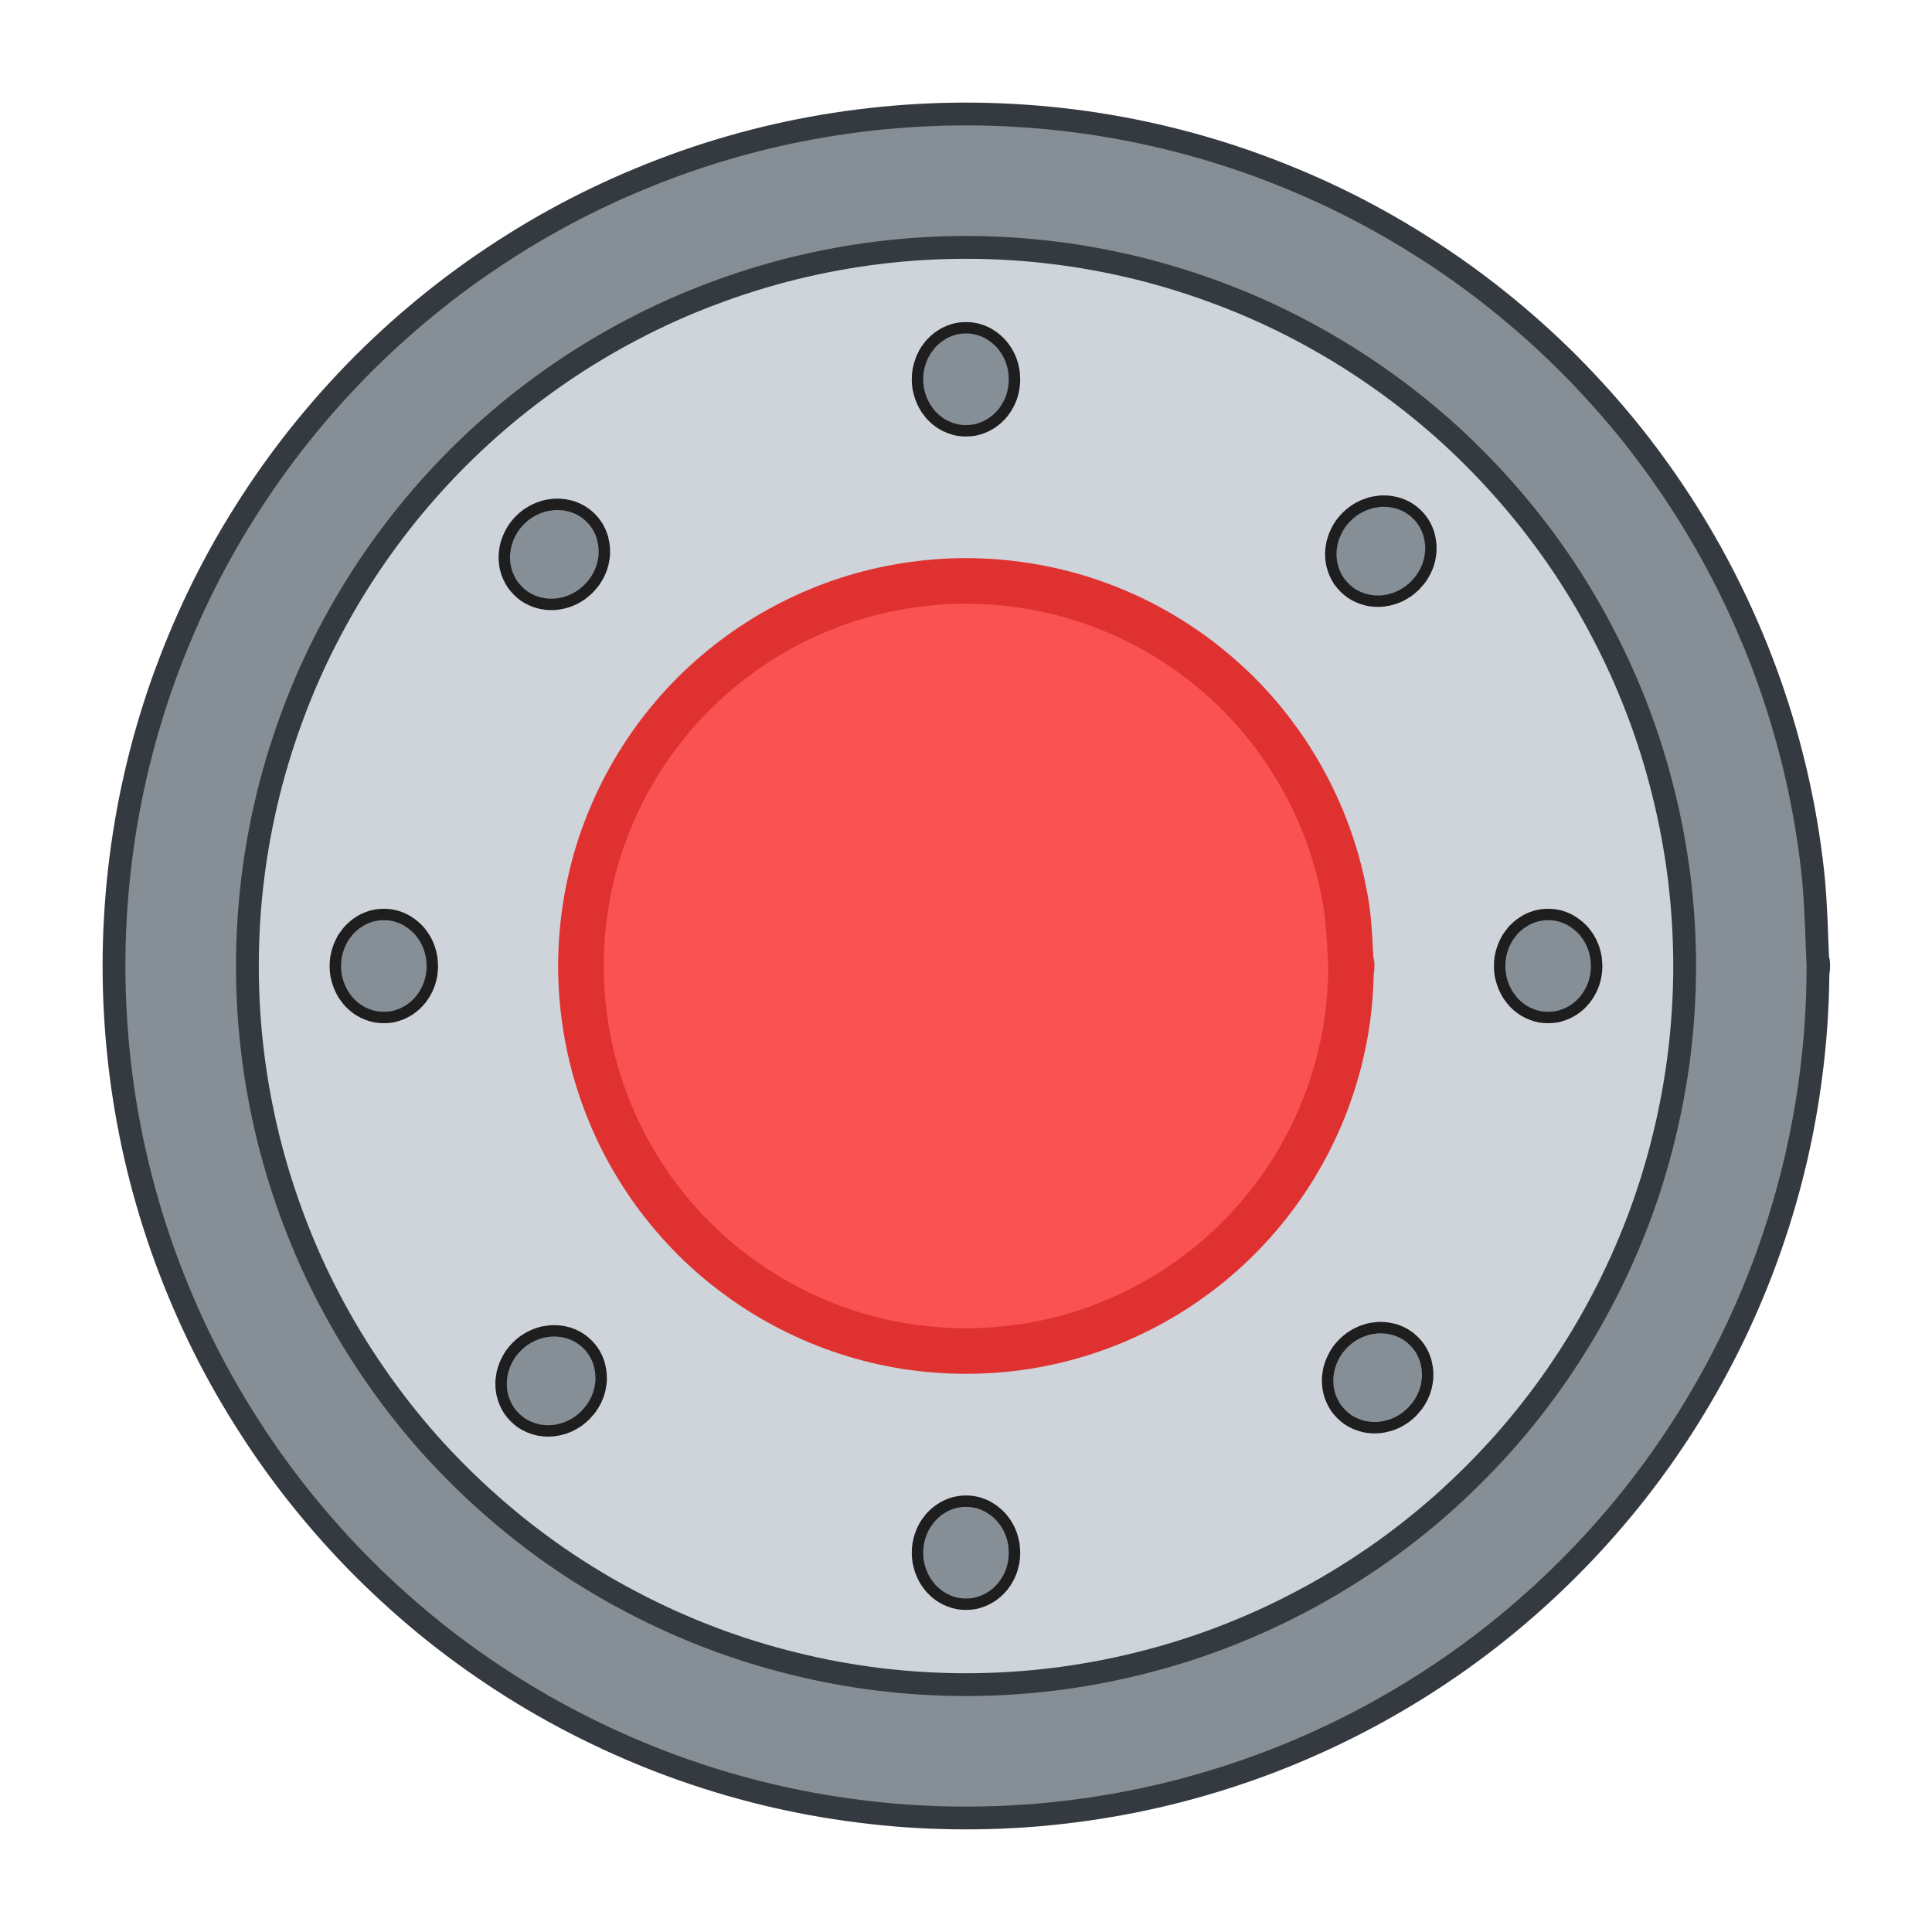 <svg version="1.1" xmlns="http://www.w3.org/2000/svg" viewBox="0 0 169.493 169.493" width="169.493" height="169.493">
  <!-- svg-source:excalidraw -->
  
  <defs>
    <style class="style-fonts">
      @font-face {
        font-family: "Virgil";
        src: url("https://excalidraw.com/Virgil.woff2");
      }
      @font-face {
        font-family: "Cascadia";
        src: url("https://excalidraw.com/Cascadia.woff2");
      }
    </style>
    
  </defs>
  <g stroke-linecap="round" transform="translate(10 10) rotate(0 74.747 74.747)"><path d="M149.49 74.75 C149.49 77.54, 149.34 80.34, 149.02 83.12 C148.71 85.89, 148.24 88.66, 147.62 91.38 C147 94.1, 146.22 96.8, 145.3 99.43 C144.38 102.07, 143.3 104.66, 142.09 107.18 C140.88 109.69, 139.52 112.15, 138.04 114.51 C136.55 116.88, 134.93 119.17, 133.19 121.35 C131.45 123.53, 129.57 125.63, 127.6 127.6 C125.63 129.57, 123.53 131.45, 121.35 133.19 C119.17 134.93, 116.88 136.55, 114.51 138.04 C112.15 139.52, 109.69 140.88, 107.18 142.09 C104.66 143.3, 102.07 144.38, 99.43 145.3 C96.8 146.22, 94.1 147, 91.38 147.62 C88.66 148.24, 85.89 148.71, 83.12 149.02 C80.34 149.34, 77.54 149.49, 74.75 149.49 C71.96 149.49, 69.15 149.34, 66.38 149.02 C63.61 148.71, 60.83 148.24, 58.11 147.62 C55.39 147, 52.69 146.22, 50.06 145.3 C47.43 144.38, 44.83 143.3, 42.32 142.09 C39.8 140.88, 37.34 139.52, 34.98 138.04 C32.62 136.55, 30.32 134.93, 28.14 133.19 C25.96 131.45, 23.87 129.57, 21.89 127.6 C19.92 125.63, 18.05 123.53, 16.31 121.35 C14.57 119.17, 12.94 116.88, 11.46 114.51 C9.97 112.15, 8.61 109.69, 7.4 107.18 C6.19 104.66, 5.12 102.07, 4.19 99.43 C3.27 96.8, 2.49 94.1, 1.87 91.38 C1.25 88.66, 0.78 85.89, 0.47 83.12 C0.16 80.34, 0 77.54, 0 74.75 C0 71.96, 0.16 69.15, 0.47 66.38 C0.78 63.61, 1.25 60.83, 1.87 58.11 C2.49 55.39, 3.27 52.69, 4.19 50.06 C5.12 47.43, 6.19 44.83, 7.4 42.32 C8.61 39.8, 9.97 37.34, 11.46 34.98 C12.94 32.62, 14.57 30.32, 16.31 28.14 C18.05 25.96, 19.92 23.87, 21.89 21.89 C23.87 19.92, 25.96 18.05, 28.14 16.31 C30.32 14.57, 32.62 12.94, 34.98 11.46 C37.34 9.97, 39.8 8.61, 42.32 7.4 C44.83 6.19, 47.43 5.12, 50.06 4.19 C52.69 3.27, 55.39 2.49, 58.11 1.87 C60.83 1.25, 63.61 0.78, 66.38 0.47 C69.15 0.16, 71.96 0, 74.75 0 C77.54 0, 80.34 0.16, 83.12 0.47 C85.89 0.78, 88.66 1.25, 91.38 1.87 C94.1 2.49, 96.8 3.27, 99.43 4.19 C102.07 5.12, 104.66 6.19, 107.18 7.4 C109.69 8.61, 112.15 9.97, 114.51 11.46 C116.88 12.94, 119.17 14.57, 121.35 16.31 C123.53 18.05, 125.63 19.92, 127.6 21.89 C129.57 23.87, 131.45 25.96, 133.19 28.14 C134.93 30.32, 136.55 32.62, 138.04 34.98 C139.52 37.34, 140.88 39.8, 142.09 42.32 C143.3 44.83, 144.38 47.43, 145.3 50.06 C146.22 52.69, 147 55.39, 147.62 58.11 C148.24 60.83, 148.71 63.61, 149.02 66.38 C149.34 69.15, 149.41 73.35, 149.49 74.75 C149.57 76.14, 149.57 73.35, 149.49 74.75" stroke="none" stroke-width="0" fill="#868e96"></path><path d="M149.49 74.75 C149.49 77.54, 149.34 80.34, 149.02 83.12 C148.71 85.89, 148.24 88.66, 147.62 91.38 C147 94.1, 146.22 96.8, 145.3 99.43 C144.38 102.07, 143.3 104.66, 142.09 107.18 C140.88 109.69, 139.52 112.15, 138.04 114.51 C136.55 116.88, 134.93 119.17, 133.19 121.35 C131.45 123.53, 129.57 125.63, 127.6 127.6 C125.63 129.57, 123.53 131.45, 121.35 133.19 C119.17 134.93, 116.88 136.55, 114.51 138.04 C112.15 139.52, 109.69 140.88, 107.18 142.09 C104.66 143.3, 102.07 144.38, 99.43 145.3 C96.8 146.22, 94.1 147, 91.38 147.62 C88.66 148.24, 85.89 148.71, 83.12 149.02 C80.34 149.34, 77.54 149.49, 74.75 149.49 C71.96 149.49, 69.15 149.34, 66.38 149.02 C63.61 148.71, 60.83 148.24, 58.11 147.62 C55.39 147, 52.69 146.22, 50.06 145.3 C47.43 144.38, 44.83 143.3, 42.32 142.09 C39.8 140.88, 37.34 139.52, 34.98 138.04 C32.62 136.55, 30.32 134.93, 28.14 133.19 C25.96 131.45, 23.87 129.57, 21.89 127.6 C19.92 125.63, 18.05 123.53, 16.31 121.35 C14.57 119.17, 12.94 116.88, 11.46 114.51 C9.97 112.15, 8.61 109.69, 7.4 107.18 C6.19 104.66, 5.12 102.07, 4.19 99.43 C3.27 96.8, 2.49 94.1, 1.87 91.38 C1.25 88.66, 0.78 85.89, 0.47 83.12 C0.16 80.34, 0 77.54, 0 74.75 C0 71.96, 0.16 69.15, 0.47 66.38 C0.78 63.61, 1.25 60.83, 1.87 58.11 C2.49 55.39, 3.27 52.69, 4.19 50.06 C5.12 47.43, 6.19 44.83, 7.4 42.32 C8.61 39.8, 9.97 37.34, 11.46 34.98 C12.94 32.62, 14.57 30.32, 16.31 28.14 C18.05 25.96, 19.92 23.87, 21.89 21.89 C23.87 19.92, 25.96 18.05, 28.14 16.31 C30.32 14.57, 32.62 12.94, 34.98 11.46 C37.34 9.97, 39.8 8.61, 42.32 7.4 C44.83 6.19, 47.43 5.12, 50.06 4.19 C52.69 3.27, 55.39 2.49, 58.11 1.87 C60.83 1.25, 63.61 0.78, 66.38 0.47 C69.15 0.16, 71.96 0, 74.75 0 C77.54 0, 80.34 0.16, 83.12 0.47 C85.89 0.78, 88.66 1.25, 91.38 1.87 C94.1 2.49, 96.8 3.27, 99.43 4.19 C102.07 5.12, 104.66 6.19, 107.18 7.4 C109.69 8.61, 112.15 9.97, 114.51 11.46 C116.88 12.94, 119.17 14.57, 121.35 16.31 C123.53 18.05, 125.63 19.92, 127.6 21.89 C129.57 23.87, 131.45 25.96, 133.19 28.14 C134.93 30.32, 136.55 32.62, 138.04 34.98 C139.52 37.34, 140.88 39.8, 142.09 42.32 C143.3 44.83, 144.38 47.43, 145.3 50.06 C146.22 52.69, 147 55.39, 147.62 58.11 C148.24 60.83, 148.71 63.61, 149.02 66.38 C149.34 69.15, 149.41 73.35, 149.49 74.75 C149.57 76.14, 149.57 73.35, 149.49 74.75" stroke="#343a40" stroke-width="2" fill="none"></path></g><g stroke-linecap="round" transform="translate(21.704 21.704) rotate(0 63.043 63.043)"><path d="M126.09 63.04 C126.09 65.58, 125.93 68.13, 125.63 70.64 C125.32 73.16, 124.86 75.67, 124.25 78.13 C123.65 80.59, 122.89 83.03, 121.99 85.4 C121.09 87.77, 120.04 90.1, 118.86 92.34 C117.69 94.58, 116.36 96.77, 114.93 98.85 C113.49 100.94, 111.91 102.95, 110.23 104.85 C108.55 106.74, 106.74 108.55, 104.85 110.23 C102.95 111.91, 100.94 113.49, 98.85 114.93 C96.77 116.36, 94.58 117.69, 92.34 118.86 C90.1 120.04, 87.77 121.09, 85.4 121.99 C83.03 122.89, 80.59 123.65, 78.13 124.25 C75.67 124.86, 73.16 125.32, 70.64 125.63 C68.13 125.93, 65.58 126.09, 63.04 126.09 C60.51 126.09, 57.96 125.93, 55.44 125.63 C52.93 125.32, 50.41 124.86, 47.96 124.25 C45.5 123.65, 43.06 122.89, 40.69 121.99 C38.32 121.09, 35.99 120.04, 33.75 118.86 C31.5 117.69, 29.31 116.36, 27.23 114.93 C25.15 113.49, 23.13 111.91, 21.24 110.23 C19.34 108.55, 17.53 106.74, 15.85 104.85 C14.17 102.95, 12.6 100.94, 11.16 98.85 C9.72 96.77, 8.4 94.58, 7.22 92.34 C6.04 90.1, 4.99 87.77, 4.1 85.4 C3.2 83.03, 2.44 80.59, 1.83 78.13 C1.23 75.67, 0.76 73.16, 0.46 70.64 C0.15 68.13, 0 65.58, 0 63.04 C0 60.51, 0.15 57.96, 0.46 55.44 C0.76 52.93, 1.23 50.41, 1.83 47.96 C2.44 45.5, 3.2 43.06, 4.1 40.69 C4.99 38.32, 6.04 35.99, 7.22 33.75 C8.4 31.5, 9.72 29.31, 11.16 27.23 C12.6 25.15, 14.17 23.13, 15.85 21.24 C17.53 19.34, 19.34 17.53, 21.24 15.85 C23.13 14.17, 25.15 12.6, 27.23 11.16 C29.31 9.72, 31.5 8.4, 33.75 7.22 C35.99 6.04, 38.32 4.99, 40.69 4.1 C43.06 3.2, 45.5 2.44, 47.96 1.83 C50.41 1.23, 52.93 0.76, 55.44 0.46 C57.96 0.15, 60.51 0, 63.04 0 C65.58 0, 68.13 0.15, 70.64 0.46 C73.16 0.76, 75.67 1.23, 78.13 1.83 C80.59 2.44, 83.03 3.2, 85.4 4.1 C87.77 4.99, 90.1 6.04, 92.34 7.22 C94.58 8.4, 96.77 9.72, 98.85 11.16 C100.94 12.6, 102.95 14.17, 104.85 15.85 C106.74 17.53, 108.55 19.34, 110.23 21.24 C111.91 23.13, 113.49 25.15, 114.93 27.23 C116.36 29.31, 117.69 31.5, 118.86 33.75 C120.04 35.99, 121.09 38.32, 121.99 40.69 C122.89 43.06, 123.65 45.5, 124.25 47.96 C124.86 50.41, 125.32 52.93, 125.63 55.44 C125.93 57.96, 126.09 60.51, 126.09 63.04" stroke="none" stroke-width="0" fill="#ced4da"></path><path d="M126.09 63.04 C126.09 65.58, 125.93 68.13, 125.63 70.64 C125.32 73.16, 124.86 75.67, 124.25 78.13 C123.65 80.59, 122.89 83.03, 121.99 85.4 C121.09 87.77, 120.04 90.1, 118.86 92.34 C117.69 94.58, 116.36 96.77, 114.93 98.85 C113.49 100.94, 111.91 102.95, 110.23 104.85 C108.55 106.74, 106.74 108.55, 104.85 110.23 C102.95 111.91, 100.94 113.49, 98.85 114.93 C96.77 116.36, 94.58 117.69, 92.34 118.86 C90.1 120.04, 87.77 121.09, 85.4 121.99 C83.03 122.89, 80.59 123.65, 78.13 124.25 C75.67 124.86, 73.16 125.32, 70.64 125.63 C68.13 125.93, 65.58 126.09, 63.04 126.09 C60.51 126.09, 57.96 125.93, 55.44 125.63 C52.93 125.32, 50.41 124.86, 47.96 124.25 C45.5 123.65, 43.06 122.89, 40.69 121.99 C38.32 121.09, 35.99 120.04, 33.75 118.86 C31.5 117.69, 29.31 116.36, 27.23 114.93 C25.15 113.49, 23.13 111.91, 21.24 110.23 C19.34 108.55, 17.53 106.74, 15.85 104.85 C14.17 102.95, 12.6 100.94, 11.16 98.85 C9.72 96.77, 8.4 94.58, 7.22 92.34 C6.04 90.1, 4.99 87.77, 4.1 85.4 C3.2 83.03, 2.44 80.59, 1.83 78.13 C1.23 75.67, 0.76 73.16, 0.46 70.64 C0.15 68.13, 0 65.58, 0 63.04 C0 60.51, 0.15 57.96, 0.46 55.44 C0.76 52.93, 1.23 50.41, 1.83 47.96 C2.44 45.5, 3.2 43.06, 4.1 40.69 C4.99 38.32, 6.04 35.99, 7.22 33.75 C8.4 31.5, 9.72 29.31, 11.16 27.23 C12.6 25.15, 14.17 23.13, 15.85 21.24 C17.53 19.34, 19.34 17.53, 21.24 15.85 C23.13 14.17, 25.15 12.6, 27.23 11.16 C29.31 9.72, 31.5 8.4, 33.75 7.22 C35.99 6.04, 38.32 4.99, 40.69 4.1 C43.06 3.2, 45.5 2.44, 47.96 1.83 C50.41 1.23, 52.93 0.76, 55.44 0.46 C57.96 0.15, 60.51 0, 63.04 0 C65.58 0, 68.13 0.15, 70.64 0.46 C73.16 0.76, 75.67 1.23, 78.13 1.83 C80.59 2.44, 83.03 3.2, 85.4 4.1 C87.77 4.99, 90.1 6.04, 92.34 7.22 C94.58 8.4, 96.77 9.72, 98.85 11.16 C100.94 12.6, 102.95 14.17, 104.85 15.85 C106.74 17.53, 108.55 19.34, 110.23 21.24 C111.91 23.13, 113.49 25.15, 114.93 27.23 C116.36 29.31, 117.69 31.5, 118.86 33.75 C120.04 35.99, 121.09 38.32, 121.99 40.69 C122.89 43.06, 123.65 45.5, 124.25 47.96 C124.86 50.41, 125.32 52.93, 125.63 55.44 C125.93 57.96, 126.09 60.51, 126.09 63.04" stroke="#343a40" stroke-width="2" fill="none"></path></g><g stroke-linecap="round" transform="translate(50.964 50.964) rotate(0 33.782 33.782)"><path d="M67.56 33.78 C67.56 35.54, 67.42 37.33, 67.15 39.07 C66.87 40.81, 66.46 42.55, 65.91 44.22 C65.37 45.9, 64.68 47.55, 63.88 49.12 C63.08 50.69, 62.15 52.21, 61.11 53.64 C60.08 55.06, 58.92 56.42, 57.67 57.67 C56.42 58.92, 55.06 60.08, 53.64 61.11 C52.21 62.15, 50.69 63.08, 49.12 63.88 C47.55 64.68, 45.9 65.37, 44.22 65.91 C42.55 66.46, 40.81 66.87, 39.07 67.15 C37.33 67.42, 35.54 67.56, 33.78 67.56 C32.02 67.56, 30.24 67.42, 28.5 67.15 C26.76 66.87, 25.02 66.46, 23.34 65.91 C21.67 65.37, 20.02 64.68, 18.45 63.88 C16.88 63.08, 15.35 62.15, 13.93 61.11 C12.5 60.08, 11.14 58.92, 9.89 57.67 C8.65 56.42, 7.49 55.06, 6.45 53.64 C5.42 52.21, 4.48 50.69, 3.68 49.12 C2.88 47.55, 2.2 45.9, 1.65 44.22 C1.11 42.55, 0.69 40.81, 0.42 39.07 C0.14 37.33, 0 35.54, 0 33.78 C0 32.02, 0.14 30.24, 0.42 28.5 C0.69 26.76, 1.11 25.02, 1.65 23.34 C2.2 21.67, 2.88 20.02, 3.68 18.45 C4.48 16.88, 5.42 15.35, 6.45 13.93 C7.49 12.5, 8.65 11.14, 9.89 9.89 C11.14 8.65, 12.5 7.49, 13.93 6.45 C15.35 5.42, 16.88 4.48, 18.45 3.68 C20.02 2.88, 21.67 2.2, 23.34 1.65 C25.02 1.11, 26.76 0.69, 28.5 0.42 C30.24 0.14, 32.02 0, 33.78 0 C35.54 0, 37.33 0.14, 39.07 0.42 C40.81 0.69, 42.55 1.11, 44.22 1.65 C45.9 2.2, 47.55 2.88, 49.12 3.68 C50.69 4.48, 52.21 5.42, 53.64 6.45 C55.06 7.49, 56.42 8.65, 57.67 9.89 C58.92 11.14, 60.08 12.5, 61.11 13.93 C62.15 15.35, 63.08 16.88, 63.88 18.45 C64.68 20.02, 65.37 21.67, 65.91 23.34 C66.46 25.02, 66.87 26.76, 67.15 28.5 C67.42 30.24, 67.5 32.9, 67.56 33.78 C67.63 34.66, 67.63 32.9, 67.56 33.78" stroke="none" stroke-width="0" fill="#fa5252"></path><path d="M67.56 33.78 C67.56 35.54, 67.42 37.33, 67.15 39.07 C66.87 40.81, 66.46 42.55, 65.91 44.22 C65.37 45.9, 64.68 47.55, 63.88 49.12 C63.08 50.69, 62.15 52.21, 61.11 53.64 C60.08 55.06, 58.92 56.42, 57.67 57.67 C56.42 58.92, 55.06 60.08, 53.64 61.11 C52.21 62.15, 50.69 63.08, 49.12 63.88 C47.55 64.68, 45.9 65.37, 44.22 65.91 C42.55 66.46, 40.81 66.87, 39.07 67.15 C37.33 67.42, 35.54 67.56, 33.78 67.56 C32.02 67.56, 30.24 67.42, 28.5 67.15 C26.76 66.87, 25.02 66.46, 23.34 65.91 C21.67 65.37, 20.02 64.68, 18.45 63.88 C16.88 63.08, 15.35 62.15, 13.93 61.11 C12.5 60.08, 11.14 58.92, 9.89 57.67 C8.65 56.42, 7.49 55.06, 6.45 53.64 C5.42 52.21, 4.48 50.69, 3.68 49.12 C2.88 47.55, 2.2 45.9, 1.65 44.22 C1.11 42.55, 0.69 40.81, 0.42 39.07 C0.14 37.33, 0 35.54, 0 33.78 C0 32.02, 0.14 30.24, 0.42 28.5 C0.69 26.76, 1.11 25.02, 1.65 23.34 C2.2 21.67, 2.88 20.02, 3.68 18.45 C4.48 16.88, 5.42 15.35, 6.45 13.93 C7.49 12.5, 8.65 11.14, 9.89 9.89 C11.14 8.65, 12.5 7.49, 13.93 6.45 C15.35 5.42, 16.88 4.48, 18.45 3.68 C20.02 2.88, 21.67 2.2, 23.34 1.65 C25.02 1.11, 26.76 0.69, 28.5 0.42 C30.24 0.14, 32.02 0, 33.78 0 C35.54 0, 37.33 0.14, 39.07 0.42 C40.81 0.69, 42.55 1.11, 44.22 1.65 C45.9 2.2, 47.55 2.88, 49.12 3.68 C50.69 4.48, 52.21 5.42, 53.64 6.45 C55.06 7.49, 56.42 8.65, 57.67 9.89 C58.92 11.14, 60.08 12.5, 61.11 13.93 C62.15 15.35, 63.08 16.88, 63.88 18.45 C64.68 20.02, 65.37 21.67, 65.91 23.34 C66.46 25.02, 66.87 26.76, 67.15 28.5 C67.42 30.24, 67.5 32.9, 67.56 33.78 C67.63 34.66, 67.63 32.9, 67.56 33.78" stroke="#e03131" stroke-width="4" fill="none"></path></g><g stroke-linecap="round" transform="translate(80.491 28.753) rotate(0 4.256 4.522)"><path d="M8.51 4.52 C8.51 4.78, 8.49 5.05, 8.45 5.31 C8.4 5.57, 8.34 5.82, 8.26 6.07 C8.17 6.31, 8.07 6.56, 7.94 6.78 C7.82 7.01, 7.67 7.23, 7.52 7.43 C7.36 7.63, 7.18 7.82, 6.99 7.99 C6.8 8.15, 6.6 8.31, 6.38 8.44 C6.17 8.57, 5.94 8.68, 5.71 8.77 C5.48 8.86, 5.24 8.93, 5 8.98 C4.75 9.02, 4.5 9.04, 4.26 9.04 C4.01 9.04, 3.76 9.02, 3.52 8.98 C3.27 8.93, 3.03 8.86, 2.8 8.77 C2.57 8.68, 2.34 8.57, 2.13 8.44 C1.91 8.31, 1.71 8.15, 1.52 7.99 C1.33 7.82, 1.15 7.63, 1 7.43 C0.84 7.23, 0.69 7.01, 0.57 6.78 C0.45 6.56, 0.34 6.31, 0.26 6.07 C0.17 5.82, 0.11 5.57, 0.06 5.31 C0.02 5.05, 0 4.78, 0 4.52 C0 4.26, 0.02 3.99, 0.06 3.74 C0.11 3.48, 0.17 3.22, 0.26 2.98 C0.34 2.73, 0.45 2.49, 0.57 2.26 C0.69 2.03, 0.84 1.82, 1 1.62 C1.15 1.41, 1.33 1.23, 1.52 1.06 C1.71 0.89, 1.91 0.74, 2.13 0.61 C2.34 0.47, 2.57 0.36, 2.8 0.27 C3.03 0.18, 3.27 0.11, 3.52 0.07 C3.76 0.02, 4.01 0, 4.26 0 C4.5 0, 4.75 0.02, 5 0.07 C5.24 0.11, 5.48 0.18, 5.71 0.27 C5.94 0.36, 6.17 0.47, 6.38 0.61 C6.6 0.74, 6.8 0.89, 6.99 1.06 C7.18 1.23, 7.36 1.41, 7.52 1.62 C7.67 1.82, 7.82 2.03, 7.94 2.26 C8.07 2.49, 8.17 2.73, 8.26 2.98 C8.34 3.22, 8.4 3.48, 8.45 3.74 C8.49 3.99, 8.5 4.39, 8.51 4.52 C8.52 4.65, 8.52 4.39, 8.51 4.52" stroke="none" stroke-width="0" fill="#868e96"></path><path d="M8.51 4.52 C8.51 4.78, 8.49 5.05, 8.45 5.31 C8.4 5.57, 8.34 5.82, 8.26 6.07 C8.17 6.31, 8.07 6.56, 7.94 6.78 C7.82 7.01, 7.67 7.23, 7.52 7.43 C7.36 7.63, 7.18 7.82, 6.99 7.99 C6.8 8.15, 6.6 8.31, 6.38 8.44 C6.17 8.57, 5.94 8.68, 5.71 8.77 C5.48 8.86, 5.24 8.93, 5 8.98 C4.75 9.02, 4.5 9.04, 4.26 9.04 C4.01 9.04, 3.76 9.02, 3.52 8.98 C3.27 8.93, 3.03 8.86, 2.8 8.77 C2.57 8.68, 2.34 8.57, 2.13 8.44 C1.91 8.31, 1.71 8.15, 1.52 7.99 C1.33 7.82, 1.15 7.63, 1 7.43 C0.84 7.23, 0.69 7.01, 0.57 6.78 C0.45 6.56, 0.34 6.31, 0.26 6.07 C0.17 5.82, 0.11 5.57, 0.06 5.31 C0.02 5.05, 0 4.78, 0 4.52 C0 4.26, 0.02 3.99, 0.06 3.74 C0.11 3.48, 0.17 3.22, 0.26 2.98 C0.34 2.73, 0.45 2.49, 0.57 2.26 C0.69 2.03, 0.84 1.82, 1 1.62 C1.15 1.41, 1.33 1.23, 1.52 1.06 C1.71 0.89, 1.91 0.74, 2.13 0.61 C2.34 0.47, 2.57 0.36, 2.8 0.27 C3.03 0.18, 3.27 0.11, 3.52 0.07 C3.76 0.02, 4.01 0, 4.26 0 C4.5 0, 4.75 0.02, 5 0.07 C5.24 0.11, 5.48 0.18, 5.71 0.27 C5.94 0.36, 6.17 0.47, 6.38 0.61 C6.6 0.74, 6.8 0.89, 6.99 1.06 C7.18 1.23, 7.36 1.41, 7.52 1.62 C7.67 1.82, 7.82 2.03, 7.94 2.26 C8.07 2.49, 8.17 2.73, 8.26 2.98 C8.34 3.22, 8.4 3.48, 8.45 3.74 C8.49 3.99, 8.5 4.39, 8.51 4.52 C8.52 4.65, 8.52 4.39, 8.51 4.52" stroke="#1e1e1e" stroke-width="1" fill="none"></path></g><g stroke-linecap="round" transform="translate(80.491 131.696) rotate(0 4.256 4.522)"><path d="M8.51 4.52 C8.51 4.78, 8.49 5.05, 8.45 5.31 C8.4 5.57, 8.34 5.82, 8.26 6.07 C8.17 6.31, 8.07 6.56, 7.94 6.78 C7.82 7.01, 7.67 7.23, 7.52 7.43 C7.36 7.63, 7.18 7.82, 6.99 7.99 C6.8 8.15, 6.6 8.31, 6.38 8.44 C6.17 8.57, 5.94 8.68, 5.71 8.77 C5.48 8.86, 5.24 8.93, 5 8.98 C4.75 9.02, 4.5 9.04, 4.26 9.04 C4.01 9.04, 3.76 9.02, 3.52 8.98 C3.27 8.93, 3.03 8.86, 2.8 8.77 C2.57 8.68, 2.34 8.57, 2.13 8.44 C1.91 8.31, 1.71 8.15, 1.52 7.99 C1.33 7.82, 1.15 7.63, 1 7.43 C0.84 7.23, 0.69 7.01, 0.57 6.78 C0.45 6.56, 0.34 6.31, 0.26 6.07 C0.17 5.82, 0.11 5.57, 0.06 5.31 C0.02 5.05, 0 4.78, 0 4.52 C0 4.26, 0.02 3.99, 0.06 3.74 C0.11 3.48, 0.17 3.22, 0.26 2.98 C0.34 2.73, 0.45 2.49, 0.57 2.26 C0.69 2.03, 0.84 1.82, 1 1.62 C1.15 1.41, 1.33 1.23, 1.52 1.06 C1.71 0.89, 1.91 0.74, 2.13 0.61 C2.34 0.47, 2.57 0.36, 2.8 0.27 C3.03 0.18, 3.27 0.11, 3.52 0.07 C3.76 0.02, 4.01 0, 4.26 0 C4.5 0, 4.75 0.02, 5 0.07 C5.24 0.11, 5.48 0.18, 5.71 0.27 C5.94 0.36, 6.17 0.47, 6.38 0.61 C6.6 0.74, 6.8 0.89, 6.99 1.06 C7.18 1.23, 7.36 1.41, 7.52 1.62 C7.67 1.82, 7.82 2.03, 7.94 2.26 C8.07 2.49, 8.17 2.73, 8.26 2.98 C8.34 3.22, 8.4 3.48, 8.45 3.74 C8.49 3.99, 8.5 4.39, 8.51 4.52 C8.52 4.65, 8.52 4.39, 8.51 4.52" stroke="none" stroke-width="0" fill="#868e96"></path><path d="M8.51 4.52 C8.51 4.78, 8.49 5.05, 8.45 5.31 C8.4 5.57, 8.34 5.82, 8.26 6.07 C8.17 6.31, 8.07 6.56, 7.94 6.78 C7.82 7.01, 7.67 7.23, 7.52 7.43 C7.36 7.63, 7.18 7.82, 6.99 7.99 C6.8 8.15, 6.6 8.31, 6.38 8.44 C6.17 8.57, 5.94 8.68, 5.71 8.77 C5.48 8.86, 5.24 8.93, 5 8.98 C4.75 9.02, 4.5 9.04, 4.26 9.04 C4.01 9.04, 3.76 9.02, 3.52 8.98 C3.27 8.93, 3.03 8.86, 2.8 8.77 C2.57 8.68, 2.34 8.57, 2.13 8.44 C1.91 8.31, 1.71 8.15, 1.52 7.99 C1.33 7.82, 1.15 7.63, 1 7.43 C0.84 7.23, 0.69 7.01, 0.57 6.78 C0.45 6.56, 0.34 6.31, 0.26 6.07 C0.17 5.82, 0.11 5.57, 0.06 5.31 C0.02 5.05, 0 4.78, 0 4.52 C0 4.26, 0.02 3.99, 0.06 3.74 C0.11 3.48, 0.17 3.22, 0.26 2.98 C0.34 2.73, 0.45 2.49, 0.57 2.26 C0.69 2.03, 0.84 1.82, 1 1.62 C1.15 1.41, 1.33 1.23, 1.52 1.06 C1.71 0.89, 1.91 0.74, 2.13 0.61 C2.34 0.47, 2.57 0.36, 2.8 0.27 C3.03 0.18, 3.27 0.11, 3.52 0.07 C3.76 0.02, 4.01 0, 4.26 0 C4.5 0, 4.75 0.02, 5 0.07 C5.24 0.11, 5.48 0.18, 5.71 0.27 C5.94 0.36, 6.17 0.47, 6.38 0.61 C6.6 0.74, 6.8 0.89, 6.99 1.06 C7.18 1.23, 7.36 1.41, 7.52 1.62 C7.67 1.82, 7.82 2.03, 7.94 2.26 C8.07 2.49, 8.17 2.73, 8.26 2.98 C8.34 3.22, 8.4 3.48, 8.45 3.74 C8.49 3.99, 8.5 4.39, 8.51 4.52 C8.52 4.65, 8.52 4.39, 8.51 4.52" stroke="#1e1e1e" stroke-width="1" fill="none"></path></g><g stroke-linecap="round" transform="translate(131.563 80.225) rotate(0 4.256 4.522)"><path d="M8.51 4.52 C8.51 4.78, 8.49 5.05, 8.45 5.31 C8.4 5.57, 8.34 5.82, 8.26 6.07 C8.17 6.31, 8.07 6.56, 7.94 6.78 C7.82 7.01, 7.67 7.23, 7.52 7.43 C7.36 7.63, 7.18 7.82, 6.99 7.99 C6.8 8.15, 6.6 8.31, 6.38 8.44 C6.17 8.57, 5.94 8.68, 5.71 8.77 C5.48 8.86, 5.24 8.93, 5 8.98 C4.75 9.02, 4.5 9.04, 4.26 9.04 C4.01 9.04, 3.76 9.02, 3.52 8.98 C3.27 8.93, 3.03 8.86, 2.8 8.77 C2.57 8.68, 2.34 8.57, 2.13 8.44 C1.91 8.31, 1.71 8.15, 1.52 7.99 C1.33 7.82, 1.15 7.63, 1 7.43 C0.84 7.23, 0.69 7.01, 0.57 6.78 C0.45 6.56, 0.34 6.31, 0.26 6.07 C0.17 5.82, 0.11 5.57, 0.06 5.31 C0.02 5.05, 0 4.78, 0 4.52 C0 4.26, 0.02 3.99, 0.06 3.74 C0.11 3.48, 0.17 3.22, 0.26 2.98 C0.34 2.73, 0.45 2.49, 0.57 2.26 C0.69 2.03, 0.84 1.82, 1 1.62 C1.15 1.41, 1.33 1.23, 1.52 1.06 C1.71 0.89, 1.91 0.74, 2.13 0.61 C2.34 0.47, 2.57 0.36, 2.8 0.27 C3.03 0.18, 3.27 0.11, 3.52 0.07 C3.76 0.02, 4.01 0, 4.26 0 C4.5 0, 4.75 0.02, 5 0.07 C5.24 0.11, 5.48 0.18, 5.71 0.27 C5.94 0.36, 6.17 0.47, 6.38 0.61 C6.6 0.74, 6.8 0.89, 6.99 1.06 C7.18 1.23, 7.36 1.41, 7.52 1.62 C7.67 1.82, 7.82 2.03, 7.94 2.26 C8.07 2.49, 8.17 2.73, 8.26 2.98 C8.34 3.22, 8.4 3.48, 8.45 3.74 C8.49 3.99, 8.5 4.39, 8.51 4.52 C8.52 4.65, 8.52 4.39, 8.51 4.52" stroke="none" stroke-width="0" fill="#868e96"></path><path d="M8.51 4.52 C8.51 4.78, 8.49 5.05, 8.45 5.31 C8.4 5.57, 8.34 5.82, 8.26 6.07 C8.17 6.31, 8.07 6.56, 7.94 6.78 C7.82 7.01, 7.67 7.23, 7.52 7.43 C7.36 7.63, 7.18 7.82, 6.99 7.99 C6.8 8.15, 6.6 8.31, 6.38 8.44 C6.17 8.57, 5.94 8.68, 5.71 8.77 C5.48 8.86, 5.24 8.93, 5 8.98 C4.75 9.02, 4.5 9.04, 4.26 9.04 C4.01 9.04, 3.76 9.02, 3.52 8.98 C3.27 8.93, 3.03 8.86, 2.8 8.77 C2.57 8.68, 2.34 8.57, 2.13 8.44 C1.91 8.31, 1.71 8.15, 1.52 7.99 C1.33 7.82, 1.15 7.63, 1 7.43 C0.84 7.23, 0.69 7.01, 0.57 6.78 C0.45 6.56, 0.34 6.31, 0.26 6.07 C0.17 5.82, 0.11 5.57, 0.06 5.31 C0.02 5.05, 0 4.78, 0 4.52 C0 4.26, 0.02 3.99, 0.06 3.74 C0.11 3.48, 0.17 3.22, 0.26 2.98 C0.34 2.73, 0.45 2.49, 0.57 2.26 C0.69 2.03, 0.84 1.82, 1 1.62 C1.15 1.41, 1.33 1.23, 1.52 1.06 C1.71 0.89, 1.91 0.74, 2.13 0.61 C2.34 0.47, 2.57 0.36, 2.8 0.27 C3.03 0.18, 3.27 0.11, 3.52 0.07 C3.76 0.02, 4.01 0, 4.26 0 C4.5 0, 4.75 0.02, 5 0.07 C5.24 0.11, 5.48 0.18, 5.71 0.27 C5.94 0.36, 6.17 0.47, 6.38 0.61 C6.6 0.74, 6.8 0.89, 6.99 1.06 C7.18 1.23, 7.36 1.41, 7.52 1.62 C7.67 1.82, 7.82 2.03, 7.94 2.26 C8.07 2.49, 8.17 2.73, 8.26 2.98 C8.34 3.22, 8.4 3.48, 8.45 3.74 C8.49 3.99, 8.5 4.39, 8.51 4.52 C8.52 4.65, 8.52 4.39, 8.51 4.52" stroke="#1e1e1e" stroke-width="1" fill="none"></path></g><g stroke-linecap="round" transform="translate(29.418 80.225) rotate(0 4.256 4.522)"><path d="M8.51 4.52 C8.51 4.78, 8.49 5.05, 8.45 5.31 C8.4 5.57, 8.34 5.82, 8.26 6.07 C8.17 6.31, 8.07 6.56, 7.94 6.78 C7.82 7.01, 7.67 7.23, 7.52 7.43 C7.36 7.63, 7.18 7.82, 6.99 7.99 C6.8 8.15, 6.6 8.31, 6.38 8.44 C6.17 8.57, 5.94 8.68, 5.71 8.77 C5.48 8.86, 5.24 8.93, 5 8.98 C4.75 9.02, 4.5 9.04, 4.26 9.04 C4.01 9.04, 3.76 9.02, 3.52 8.98 C3.27 8.93, 3.03 8.86, 2.8 8.77 C2.57 8.68, 2.34 8.57, 2.13 8.44 C1.91 8.31, 1.71 8.15, 1.52 7.99 C1.33 7.82, 1.15 7.63, 1 7.43 C0.84 7.23, 0.69 7.01, 0.57 6.78 C0.45 6.56, 0.34 6.31, 0.26 6.07 C0.17 5.82, 0.11 5.57, 0.06 5.31 C0.02 5.05, 0 4.78, 0 4.52 C0 4.26, 0.02 3.99, 0.06 3.74 C0.11 3.48, 0.17 3.22, 0.26 2.98 C0.34 2.73, 0.45 2.49, 0.57 2.26 C0.69 2.03, 0.84 1.82, 1 1.62 C1.15 1.41, 1.33 1.23, 1.52 1.06 C1.71 0.89, 1.91 0.74, 2.13 0.61 C2.34 0.47, 2.57 0.36, 2.8 0.27 C3.03 0.18, 3.27 0.11, 3.52 0.07 C3.76 0.02, 4.01 0, 4.26 0 C4.5 0, 4.75 0.02, 5 0.07 C5.24 0.11, 5.48 0.18, 5.71 0.27 C5.94 0.36, 6.17 0.47, 6.38 0.61 C6.6 0.74, 6.8 0.89, 6.99 1.06 C7.18 1.23, 7.36 1.41, 7.52 1.62 C7.67 1.82, 7.82 2.03, 7.94 2.26 C8.07 2.49, 8.17 2.73, 8.26 2.98 C8.34 3.22, 8.4 3.48, 8.45 3.74 C8.49 3.99, 8.5 4.39, 8.51 4.52 C8.52 4.65, 8.52 4.39, 8.51 4.52" stroke="none" stroke-width="0" fill="#868e96"></path><path d="M8.51 4.52 C8.51 4.78, 8.49 5.05, 8.45 5.31 C8.4 5.57, 8.34 5.82, 8.26 6.07 C8.17 6.31, 8.07 6.56, 7.94 6.78 C7.82 7.01, 7.67 7.23, 7.52 7.43 C7.36 7.63, 7.18 7.82, 6.99 7.99 C6.8 8.15, 6.6 8.31, 6.38 8.44 C6.17 8.57, 5.94 8.68, 5.71 8.77 C5.48 8.86, 5.24 8.93, 5 8.98 C4.75 9.02, 4.5 9.04, 4.26 9.04 C4.01 9.04, 3.76 9.02, 3.52 8.98 C3.27 8.93, 3.03 8.86, 2.8 8.77 C2.57 8.68, 2.34 8.57, 2.13 8.44 C1.91 8.31, 1.71 8.15, 1.52 7.99 C1.33 7.82, 1.15 7.63, 1 7.43 C0.84 7.23, 0.69 7.01, 0.57 6.78 C0.45 6.56, 0.34 6.31, 0.26 6.07 C0.17 5.82, 0.11 5.57, 0.06 5.31 C0.02 5.05, 0 4.78, 0 4.52 C0 4.26, 0.02 3.99, 0.06 3.74 C0.11 3.48, 0.17 3.22, 0.26 2.98 C0.34 2.73, 0.45 2.49, 0.57 2.26 C0.69 2.03, 0.84 1.82, 1 1.62 C1.15 1.41, 1.33 1.23, 1.52 1.06 C1.71 0.89, 1.91 0.74, 2.13 0.61 C2.34 0.47, 2.57 0.36, 2.8 0.27 C3.03 0.18, 3.27 0.11, 3.52 0.07 C3.76 0.02, 4.01 0, 4.26 0 C4.5 0, 4.75 0.02, 5 0.07 C5.24 0.11, 5.48 0.18, 5.71 0.27 C5.94 0.36, 6.17 0.47, 6.38 0.61 C6.6 0.74, 6.8 0.89, 6.99 1.06 C7.18 1.23, 7.36 1.41, 7.52 1.62 C7.67 1.82, 7.82 2.03, 7.94 2.26 C8.07 2.49, 8.17 2.73, 8.26 2.98 C8.34 3.22, 8.4 3.48, 8.45 3.74 C8.49 3.99, 8.5 4.39, 8.51 4.52 C8.52 4.65, 8.52 4.39, 8.51 4.52" stroke="#1e1e1e" stroke-width="1" fill="none"></path></g><g stroke-linecap="round" transform="translate(116.886 43.829) rotate(45 4.256 4.522)"><path d="M8.51 4.52 C8.51 4.78, 8.49 5.05, 8.45 5.31 C8.4 5.57, 8.34 5.82, 8.26 6.07 C8.17 6.31, 8.07 6.56, 7.94 6.78 C7.82 7.01, 7.67 7.23, 7.52 7.43 C7.36 7.63, 7.18 7.82, 6.99 7.99 C6.8 8.15, 6.6 8.31, 6.38 8.44 C6.17 8.57, 5.94 8.68, 5.71 8.77 C5.48 8.86, 5.24 8.93, 5 8.98 C4.75 9.02, 4.5 9.04, 4.26 9.04 C4.01 9.04, 3.76 9.02, 3.52 8.98 C3.27 8.93, 3.03 8.86, 2.8 8.77 C2.57 8.68, 2.34 8.57, 2.13 8.44 C1.91 8.31, 1.71 8.15, 1.52 7.99 C1.33 7.82, 1.15 7.63, 1 7.43 C0.84 7.23, 0.69 7.01, 0.57 6.78 C0.45 6.56, 0.34 6.31, 0.26 6.07 C0.17 5.82, 0.11 5.57, 0.06 5.31 C0.02 5.05, 0 4.78, 0 4.52 C0 4.26, 0.02 3.99, 0.06 3.74 C0.11 3.48, 0.17 3.22, 0.26 2.98 C0.34 2.73, 0.45 2.49, 0.57 2.26 C0.69 2.03, 0.84 1.82, 1 1.62 C1.15 1.41, 1.33 1.23, 1.52 1.06 C1.71 0.89, 1.91 0.74, 2.13 0.61 C2.34 0.47, 2.57 0.36, 2.8 0.27 C3.03 0.18, 3.27 0.11, 3.52 0.07 C3.76 0.02, 4.01 0, 4.26 0 C4.5 0, 4.75 0.02, 5 0.07 C5.24 0.11, 5.48 0.18, 5.71 0.27 C5.94 0.36, 6.17 0.47, 6.38 0.61 C6.6 0.74, 6.8 0.89, 6.99 1.06 C7.18 1.23, 7.36 1.41, 7.52 1.62 C7.67 1.82, 7.82 2.03, 7.94 2.26 C8.07 2.49, 8.17 2.73, 8.26 2.98 C8.34 3.22, 8.4 3.48, 8.45 3.74 C8.49 3.99, 8.5 4.39, 8.51 4.52 C8.52 4.65, 8.52 4.39, 8.51 4.52" stroke="none" stroke-width="0" fill="#868e96"></path><path d="M8.51 4.52 C8.51 4.78, 8.49 5.05, 8.45 5.31 C8.4 5.57, 8.34 5.82, 8.26 6.07 C8.17 6.31, 8.07 6.56, 7.94 6.78 C7.82 7.01, 7.67 7.23, 7.52 7.43 C7.36 7.63, 7.18 7.82, 6.99 7.99 C6.8 8.15, 6.6 8.31, 6.38 8.44 C6.17 8.57, 5.94 8.68, 5.71 8.77 C5.48 8.86, 5.24 8.93, 5 8.98 C4.75 9.02, 4.5 9.04, 4.26 9.04 C4.01 9.04, 3.76 9.02, 3.52 8.98 C3.27 8.93, 3.03 8.86, 2.8 8.77 C2.57 8.68, 2.34 8.57, 2.13 8.44 C1.91 8.31, 1.71 8.15, 1.52 7.99 C1.33 7.82, 1.15 7.63, 1 7.43 C0.84 7.23, 0.69 7.01, 0.57 6.78 C0.45 6.56, 0.34 6.31, 0.26 6.07 C0.17 5.82, 0.11 5.57, 0.06 5.31 C0.02 5.05, 0 4.78, 0 4.52 C0 4.26, 0.02 3.99, 0.06 3.74 C0.11 3.48, 0.17 3.22, 0.26 2.98 C0.34 2.73, 0.45 2.49, 0.57 2.26 C0.69 2.03, 0.84 1.82, 1 1.62 C1.15 1.41, 1.33 1.23, 1.52 1.06 C1.71 0.89, 1.91 0.74, 2.13 0.61 C2.34 0.47, 2.57 0.36, 2.8 0.27 C3.03 0.18, 3.27 0.11, 3.52 0.07 C3.76 0.02, 4.01 0, 4.26 0 C4.5 0, 4.75 0.02, 5 0.07 C5.24 0.11, 5.48 0.18, 5.71 0.27 C5.94 0.36, 6.17 0.47, 6.38 0.61 C6.6 0.74, 6.8 0.89, 6.99 1.06 C7.18 1.23, 7.36 1.41, 7.52 1.62 C7.67 1.82, 7.82 2.03, 7.94 2.26 C8.07 2.49, 8.17 2.73, 8.26 2.98 C8.34 3.22, 8.4 3.48, 8.45 3.74 C8.49 3.99, 8.5 4.39, 8.51 4.52 C8.52 4.65, 8.52 4.39, 8.51 4.52" stroke="#1e1e1e" stroke-width="1" fill="none"></path></g><g stroke-linecap="round" transform="translate(44.095 116.62) rotate(45 4.256 4.522)"><path d="M8.51 4.52 C8.51 4.78, 8.49 5.05, 8.45 5.31 C8.4 5.57, 8.34 5.82, 8.26 6.07 C8.17 6.31, 8.07 6.56, 7.94 6.78 C7.82 7.01, 7.67 7.23, 7.52 7.43 C7.36 7.63, 7.18 7.82, 6.99 7.99 C6.8 8.15, 6.6 8.31, 6.38 8.44 C6.17 8.57, 5.94 8.68, 5.71 8.77 C5.48 8.86, 5.24 8.93, 5 8.98 C4.75 9.02, 4.5 9.04, 4.26 9.04 C4.01 9.04, 3.76 9.02, 3.52 8.98 C3.27 8.93, 3.03 8.86, 2.8 8.77 C2.57 8.68, 2.34 8.57, 2.13 8.44 C1.91 8.31, 1.71 8.15, 1.52 7.99 C1.33 7.82, 1.15 7.63, 1 7.43 C0.84 7.23, 0.69 7.01, 0.57 6.78 C0.45 6.56, 0.34 6.31, 0.26 6.07 C0.17 5.82, 0.11 5.57, 0.06 5.31 C0.02 5.05, 0 4.78, 0 4.52 C0 4.26, 0.02 3.99, 0.06 3.74 C0.11 3.48, 0.17 3.22, 0.26 2.98 C0.34 2.73, 0.45 2.49, 0.57 2.26 C0.69 2.03, 0.84 1.82, 1 1.62 C1.15 1.41, 1.33 1.23, 1.52 1.06 C1.71 0.89, 1.91 0.74, 2.13 0.61 C2.34 0.47, 2.57 0.36, 2.8 0.27 C3.03 0.18, 3.27 0.11, 3.52 0.07 C3.76 0.02, 4.01 0, 4.26 0 C4.5 0, 4.75 0.02, 5 0.07 C5.24 0.11, 5.48 0.18, 5.71 0.27 C5.94 0.36, 6.17 0.47, 6.38 0.61 C6.6 0.74, 6.8 0.89, 6.99 1.06 C7.18 1.23, 7.36 1.41, 7.52 1.62 C7.67 1.82, 7.82 2.03, 7.94 2.26 C8.07 2.49, 8.17 2.73, 8.26 2.98 C8.34 3.22, 8.4 3.48, 8.45 3.74 C8.49 3.99, 8.5 4.39, 8.51 4.52 C8.52 4.65, 8.52 4.39, 8.51 4.52" stroke="none" stroke-width="0" fill="#868e96"></path><path d="M8.51 4.52 C8.51 4.78, 8.49 5.05, 8.45 5.31 C8.4 5.57, 8.34 5.82, 8.26 6.07 C8.17 6.31, 8.07 6.56, 7.94 6.78 C7.82 7.01, 7.67 7.23, 7.52 7.43 C7.36 7.63, 7.18 7.82, 6.99 7.99 C6.8 8.15, 6.6 8.31, 6.38 8.44 C6.17 8.57, 5.94 8.68, 5.71 8.77 C5.48 8.86, 5.24 8.93, 5 8.98 C4.75 9.02, 4.5 9.04, 4.26 9.04 C4.01 9.04, 3.76 9.02, 3.52 8.98 C3.27 8.93, 3.03 8.86, 2.8 8.77 C2.57 8.68, 2.34 8.57, 2.13 8.44 C1.91 8.31, 1.71 8.15, 1.52 7.99 C1.33 7.82, 1.15 7.63, 1 7.43 C0.84 7.23, 0.69 7.01, 0.57 6.78 C0.45 6.56, 0.34 6.31, 0.26 6.07 C0.17 5.82, 0.11 5.57, 0.06 5.31 C0.02 5.05, 0 4.78, 0 4.52 C0 4.26, 0.02 3.99, 0.06 3.74 C0.11 3.48, 0.17 3.22, 0.26 2.98 C0.34 2.73, 0.45 2.49, 0.57 2.26 C0.69 2.03, 0.84 1.82, 1 1.62 C1.15 1.41, 1.33 1.23, 1.52 1.06 C1.71 0.89, 1.91 0.74, 2.13 0.61 C2.34 0.47, 2.57 0.36, 2.8 0.27 C3.03 0.18, 3.27 0.11, 3.52 0.07 C3.76 0.02, 4.01 0, 4.26 0 C4.5 0, 4.75 0.02, 5 0.07 C5.24 0.11, 5.48 0.18, 5.71 0.27 C5.94 0.36, 6.17 0.47, 6.38 0.61 C6.6 0.74, 6.8 0.89, 6.99 1.06 C7.18 1.23, 7.36 1.41, 7.52 1.62 C7.67 1.82, 7.82 2.03, 7.94 2.26 C8.07 2.49, 8.17 2.73, 8.26 2.98 C8.34 3.22, 8.4 3.48, 8.45 3.74 C8.49 3.99, 8.5 4.39, 8.51 4.52 C8.52 4.65, 8.52 4.39, 8.51 4.52" stroke="#1e1e1e" stroke-width="1" fill="none"></path></g><g stroke-linecap="round" transform="translate(116.604 116.338) rotate(45 4.256 4.522)"><path d="M8.51 4.52 C8.51 4.78, 8.49 5.05, 8.45 5.31 C8.4 5.57, 8.34 5.82, 8.26 6.07 C8.17 6.31, 8.07 6.56, 7.94 6.78 C7.82 7.01, 7.67 7.23, 7.52 7.43 C7.36 7.63, 7.18 7.82, 6.99 7.99 C6.8 8.15, 6.6 8.31, 6.38 8.44 C6.17 8.57, 5.94 8.68, 5.71 8.77 C5.48 8.86, 5.24 8.93, 5 8.98 C4.75 9.02, 4.5 9.04, 4.26 9.04 C4.01 9.04, 3.76 9.02, 3.52 8.98 C3.27 8.93, 3.03 8.86, 2.8 8.77 C2.57 8.68, 2.34 8.57, 2.13 8.44 C1.91 8.31, 1.71 8.15, 1.52 7.99 C1.33 7.82, 1.15 7.63, 1 7.43 C0.84 7.23, 0.69 7.01, 0.57 6.78 C0.45 6.56, 0.34 6.31, 0.26 6.07 C0.17 5.82, 0.11 5.57, 0.06 5.31 C0.02 5.05, 0 4.78, 0 4.52 C0 4.26, 0.02 3.99, 0.06 3.74 C0.11 3.48, 0.17 3.22, 0.26 2.98 C0.34 2.73, 0.45 2.49, 0.57 2.26 C0.69 2.03, 0.84 1.82, 1 1.62 C1.15 1.41, 1.33 1.23, 1.52 1.06 C1.71 0.89, 1.91 0.74, 2.13 0.61 C2.34 0.47, 2.57 0.36, 2.8 0.27 C3.03 0.18, 3.27 0.11, 3.52 0.07 C3.76 0.02, 4.01 0, 4.26 0 C4.5 0, 4.75 0.02, 5 0.07 C5.24 0.11, 5.48 0.18, 5.71 0.27 C5.94 0.36, 6.17 0.47, 6.38 0.61 C6.6 0.74, 6.8 0.89, 6.99 1.06 C7.18 1.23, 7.36 1.41, 7.52 1.62 C7.67 1.82, 7.82 2.03, 7.94 2.26 C8.07 2.49, 8.17 2.73, 8.26 2.98 C8.34 3.22, 8.4 3.48, 8.45 3.74 C8.49 3.99, 8.5 4.39, 8.51 4.52 C8.52 4.65, 8.52 4.39, 8.51 4.52" stroke="none" stroke-width="0" fill="#868e96"></path><path d="M8.51 4.52 C8.51 4.78, 8.49 5.05, 8.45 5.31 C8.4 5.57, 8.34 5.82, 8.26 6.07 C8.17 6.31, 8.07 6.56, 7.94 6.78 C7.82 7.01, 7.67 7.23, 7.52 7.43 C7.36 7.63, 7.18 7.82, 6.99 7.99 C6.8 8.15, 6.6 8.31, 6.38 8.44 C6.17 8.57, 5.94 8.68, 5.71 8.77 C5.48 8.86, 5.24 8.93, 5 8.98 C4.75 9.02, 4.5 9.04, 4.26 9.04 C4.01 9.04, 3.76 9.02, 3.52 8.98 C3.27 8.93, 3.03 8.86, 2.8 8.77 C2.57 8.68, 2.34 8.57, 2.13 8.44 C1.91 8.31, 1.71 8.15, 1.52 7.99 C1.33 7.82, 1.15 7.63, 1 7.43 C0.84 7.23, 0.69 7.01, 0.57 6.78 C0.45 6.56, 0.34 6.31, 0.26 6.07 C0.17 5.82, 0.11 5.57, 0.06 5.31 C0.02 5.05, 0 4.78, 0 4.52 C0 4.26, 0.02 3.99, 0.06 3.74 C0.11 3.48, 0.17 3.22, 0.26 2.98 C0.34 2.73, 0.45 2.49, 0.57 2.26 C0.69 2.03, 0.84 1.82, 1 1.62 C1.15 1.41, 1.33 1.23, 1.52 1.06 C1.71 0.89, 1.91 0.74, 2.13 0.61 C2.34 0.47, 2.57 0.36, 2.8 0.27 C3.03 0.18, 3.27 0.11, 3.52 0.07 C3.76 0.02, 4.01 0, 4.26 0 C4.5 0, 4.75 0.02, 5 0.07 C5.24 0.11, 5.48 0.18, 5.71 0.27 C5.94 0.36, 6.17 0.47, 6.38 0.61 C6.6 0.74, 6.8 0.89, 6.99 1.06 C7.18 1.23, 7.36 1.41, 7.52 1.62 C7.67 1.82, 7.82 2.03, 7.94 2.26 C8.07 2.49, 8.17 2.73, 8.26 2.98 C8.34 3.22, 8.4 3.48, 8.45 3.74 C8.49 3.99, 8.5 4.39, 8.51 4.52 C8.52 4.65, 8.52 4.39, 8.51 4.52" stroke="#1e1e1e" stroke-width="1" fill="none"></path></g><g stroke-linecap="round" transform="translate(44.377 44.111) rotate(45 4.256 4.522)"><path d="M8.51 4.52 C8.51 4.78, 8.49 5.05, 8.45 5.31 C8.4 5.57, 8.34 5.82, 8.26 6.07 C8.17 6.31, 8.07 6.56, 7.94 6.78 C7.82 7.01, 7.67 7.23, 7.52 7.43 C7.36 7.63, 7.18 7.82, 6.99 7.99 C6.8 8.15, 6.6 8.31, 6.38 8.44 C6.17 8.57, 5.94 8.68, 5.71 8.77 C5.48 8.86, 5.24 8.93, 5 8.98 C4.75 9.02, 4.5 9.04, 4.26 9.04 C4.01 9.04, 3.76 9.02, 3.52 8.98 C3.27 8.93, 3.03 8.86, 2.8 8.77 C2.57 8.68, 2.34 8.57, 2.13 8.44 C1.91 8.31, 1.71 8.15, 1.52 7.99 C1.33 7.82, 1.15 7.63, 1 7.43 C0.84 7.23, 0.69 7.01, 0.57 6.78 C0.45 6.56, 0.34 6.31, 0.26 6.07 C0.17 5.82, 0.11 5.57, 0.06 5.31 C0.02 5.05, 0 4.78, 0 4.52 C0 4.26, 0.02 3.99, 0.06 3.74 C0.11 3.48, 0.17 3.22, 0.26 2.98 C0.34 2.73, 0.45 2.49, 0.57 2.26 C0.69 2.03, 0.84 1.82, 1 1.62 C1.15 1.41, 1.33 1.23, 1.52 1.06 C1.71 0.89, 1.91 0.74, 2.13 0.61 C2.34 0.47, 2.57 0.36, 2.8 0.27 C3.03 0.18, 3.27 0.11, 3.52 0.07 C3.76 0.02, 4.01 0, 4.26 0 C4.5 0, 4.75 0.02, 5 0.07 C5.24 0.11, 5.48 0.18, 5.71 0.27 C5.94 0.36, 6.17 0.47, 6.38 0.61 C6.6 0.74, 6.8 0.89, 6.99 1.06 C7.18 1.23, 7.36 1.41, 7.52 1.62 C7.67 1.82, 7.82 2.03, 7.94 2.26 C8.07 2.49, 8.17 2.73, 8.26 2.98 C8.34 3.22, 8.4 3.48, 8.45 3.74 C8.49 3.99, 8.5 4.39, 8.51 4.52 C8.52 4.65, 8.52 4.39, 8.51 4.52" stroke="none" stroke-width="0" fill="#868e96"></path><path d="M8.51 4.52 C8.51 4.78, 8.49 5.05, 8.45 5.31 C8.4 5.57, 8.34 5.82, 8.26 6.07 C8.17 6.31, 8.07 6.56, 7.94 6.78 C7.82 7.01, 7.67 7.23, 7.52 7.43 C7.36 7.63, 7.18 7.82, 6.99 7.99 C6.8 8.15, 6.6 8.31, 6.38 8.44 C6.17 8.57, 5.94 8.68, 5.71 8.77 C5.48 8.86, 5.24 8.93, 5 8.98 C4.75 9.02, 4.5 9.04, 4.26 9.04 C4.01 9.04, 3.76 9.02, 3.52 8.98 C3.27 8.93, 3.03 8.86, 2.8 8.77 C2.57 8.68, 2.34 8.57, 2.13 8.44 C1.91 8.31, 1.71 8.15, 1.52 7.99 C1.33 7.82, 1.15 7.63, 1 7.43 C0.84 7.23, 0.69 7.01, 0.57 6.78 C0.45 6.56, 0.34 6.31, 0.26 6.07 C0.17 5.82, 0.11 5.57, 0.06 5.31 C0.02 5.05, 0 4.78, 0 4.52 C0 4.26, 0.02 3.99, 0.06 3.74 C0.11 3.48, 0.17 3.22, 0.26 2.98 C0.34 2.73, 0.45 2.49, 0.57 2.26 C0.69 2.03, 0.84 1.82, 1 1.62 C1.15 1.41, 1.33 1.23, 1.52 1.06 C1.71 0.89, 1.91 0.74, 2.13 0.61 C2.34 0.47, 2.57 0.36, 2.8 0.27 C3.03 0.18, 3.27 0.11, 3.52 0.07 C3.76 0.02, 4.01 0, 4.26 0 C4.5 0, 4.75 0.02, 5 0.07 C5.24 0.11, 5.48 0.18, 5.71 0.27 C5.94 0.36, 6.17 0.47, 6.38 0.61 C6.6 0.74, 6.8 0.89, 6.99 1.06 C7.18 1.23, 7.36 1.41, 7.52 1.62 C7.67 1.82, 7.82 2.03, 7.94 2.26 C8.07 2.49, 8.17 2.73, 8.26 2.98 C8.34 3.22, 8.4 3.48, 8.45 3.74 C8.49 3.99, 8.5 4.39, 8.51 4.52 C8.52 4.65, 8.52 4.39, 8.51 4.52" stroke="#1e1e1e" stroke-width="1" fill="none"></path></g></svg>
